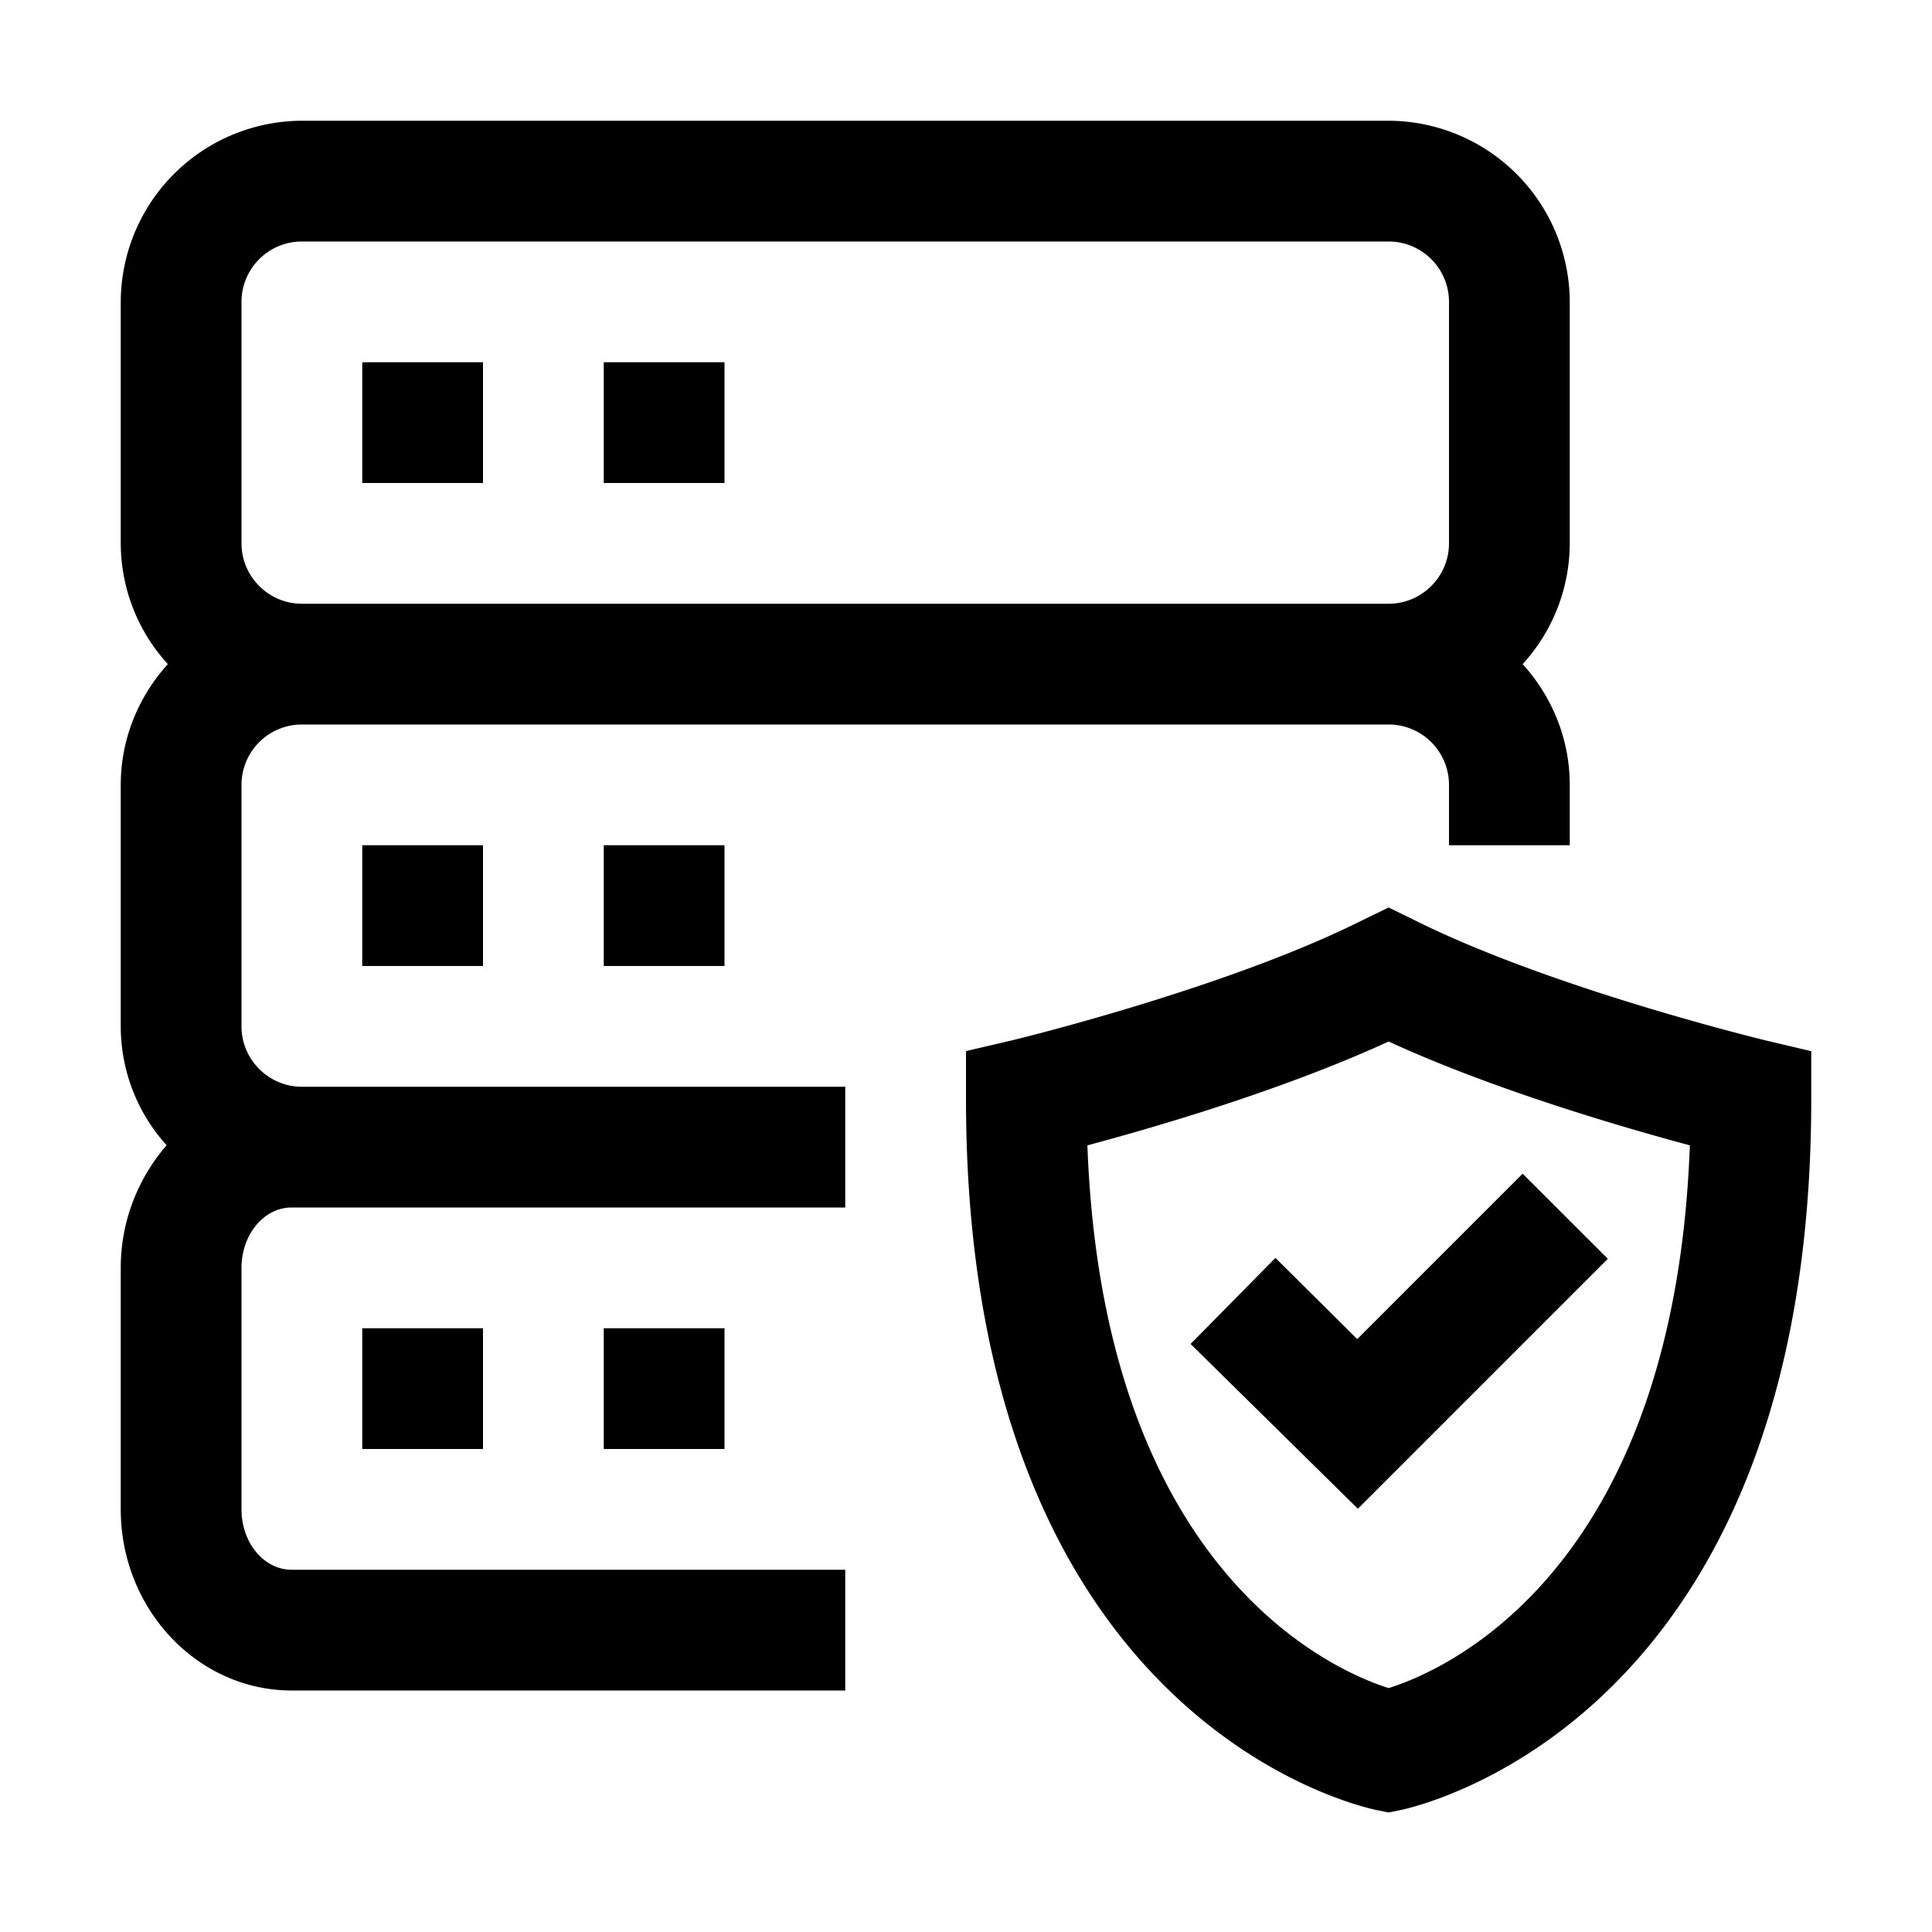 <svg xmlns="http://www.w3.org/2000/svg" viewBox="0 0 24 24"><path d="M4.5 12v-1.5H6V12zM9 12v-1.5H7.5V12zm-5.25 1.5h6.75V15H3.623c-.346 0-.623.338-.623.75v3c0 .413.277.75.623.75H10.5V21H3.623C2.453 21 1.5 19.988 1.5 18.75v-3c0-.585.218-1.117.57-1.523a2.2 2.2 0 0 1-.57-1.477v-3c0-.578.225-1.102.585-1.5a2.23 2.23 0 0 1-.585-1.5v-3A2.257 2.257 0 0 1 3.75 1.5h13.5a2.257 2.257 0 0 1 2.25 2.25v3a2.23 2.23 0 0 1-.585 1.5c.36.398.585.922.585 1.5v.75H18v-.75a.75.75 0 0 0-.75-.75H3.75a.75.75 0 0 0-.75.75v3c0 .412.337.75.75.75M3 6.75c0 .412.337.75.75.75h13.5c.413 0 .75-.338.75-.75v-3a.75.75 0 0 0-.75-.75H3.75a.75.75 0 0 0-.75.75zM6 18v-1.5H4.5V18zm3 0v-1.5H7.5V18zM6 4.5H4.5V6H6zm3 0H7.5V6H9zm13.5 8.558v.592c0 7.725-4.898 8.79-5.1 8.835l-.15.03-.15-.03c-.21-.045-5.1-1.11-5.1-8.835v-.593l.578-.135s2.64-.637 4.335-1.485l.337-.164.337.165c1.703.847 4.313 1.477 4.336 1.484zm-1.508 1.17c-.84-.226-2.437-.69-3.742-1.29-1.305.6-2.895 1.064-3.742 1.29.195 5.287 3.052 6.525 3.742 6.742.698-.217 3.547-1.447 3.742-6.742M15.84 15.63l-1.05 1.065 2.078 2.047 3.105-3.105-1.058-1.057-2.055 2.055-1.012-1.005z"/></svg>